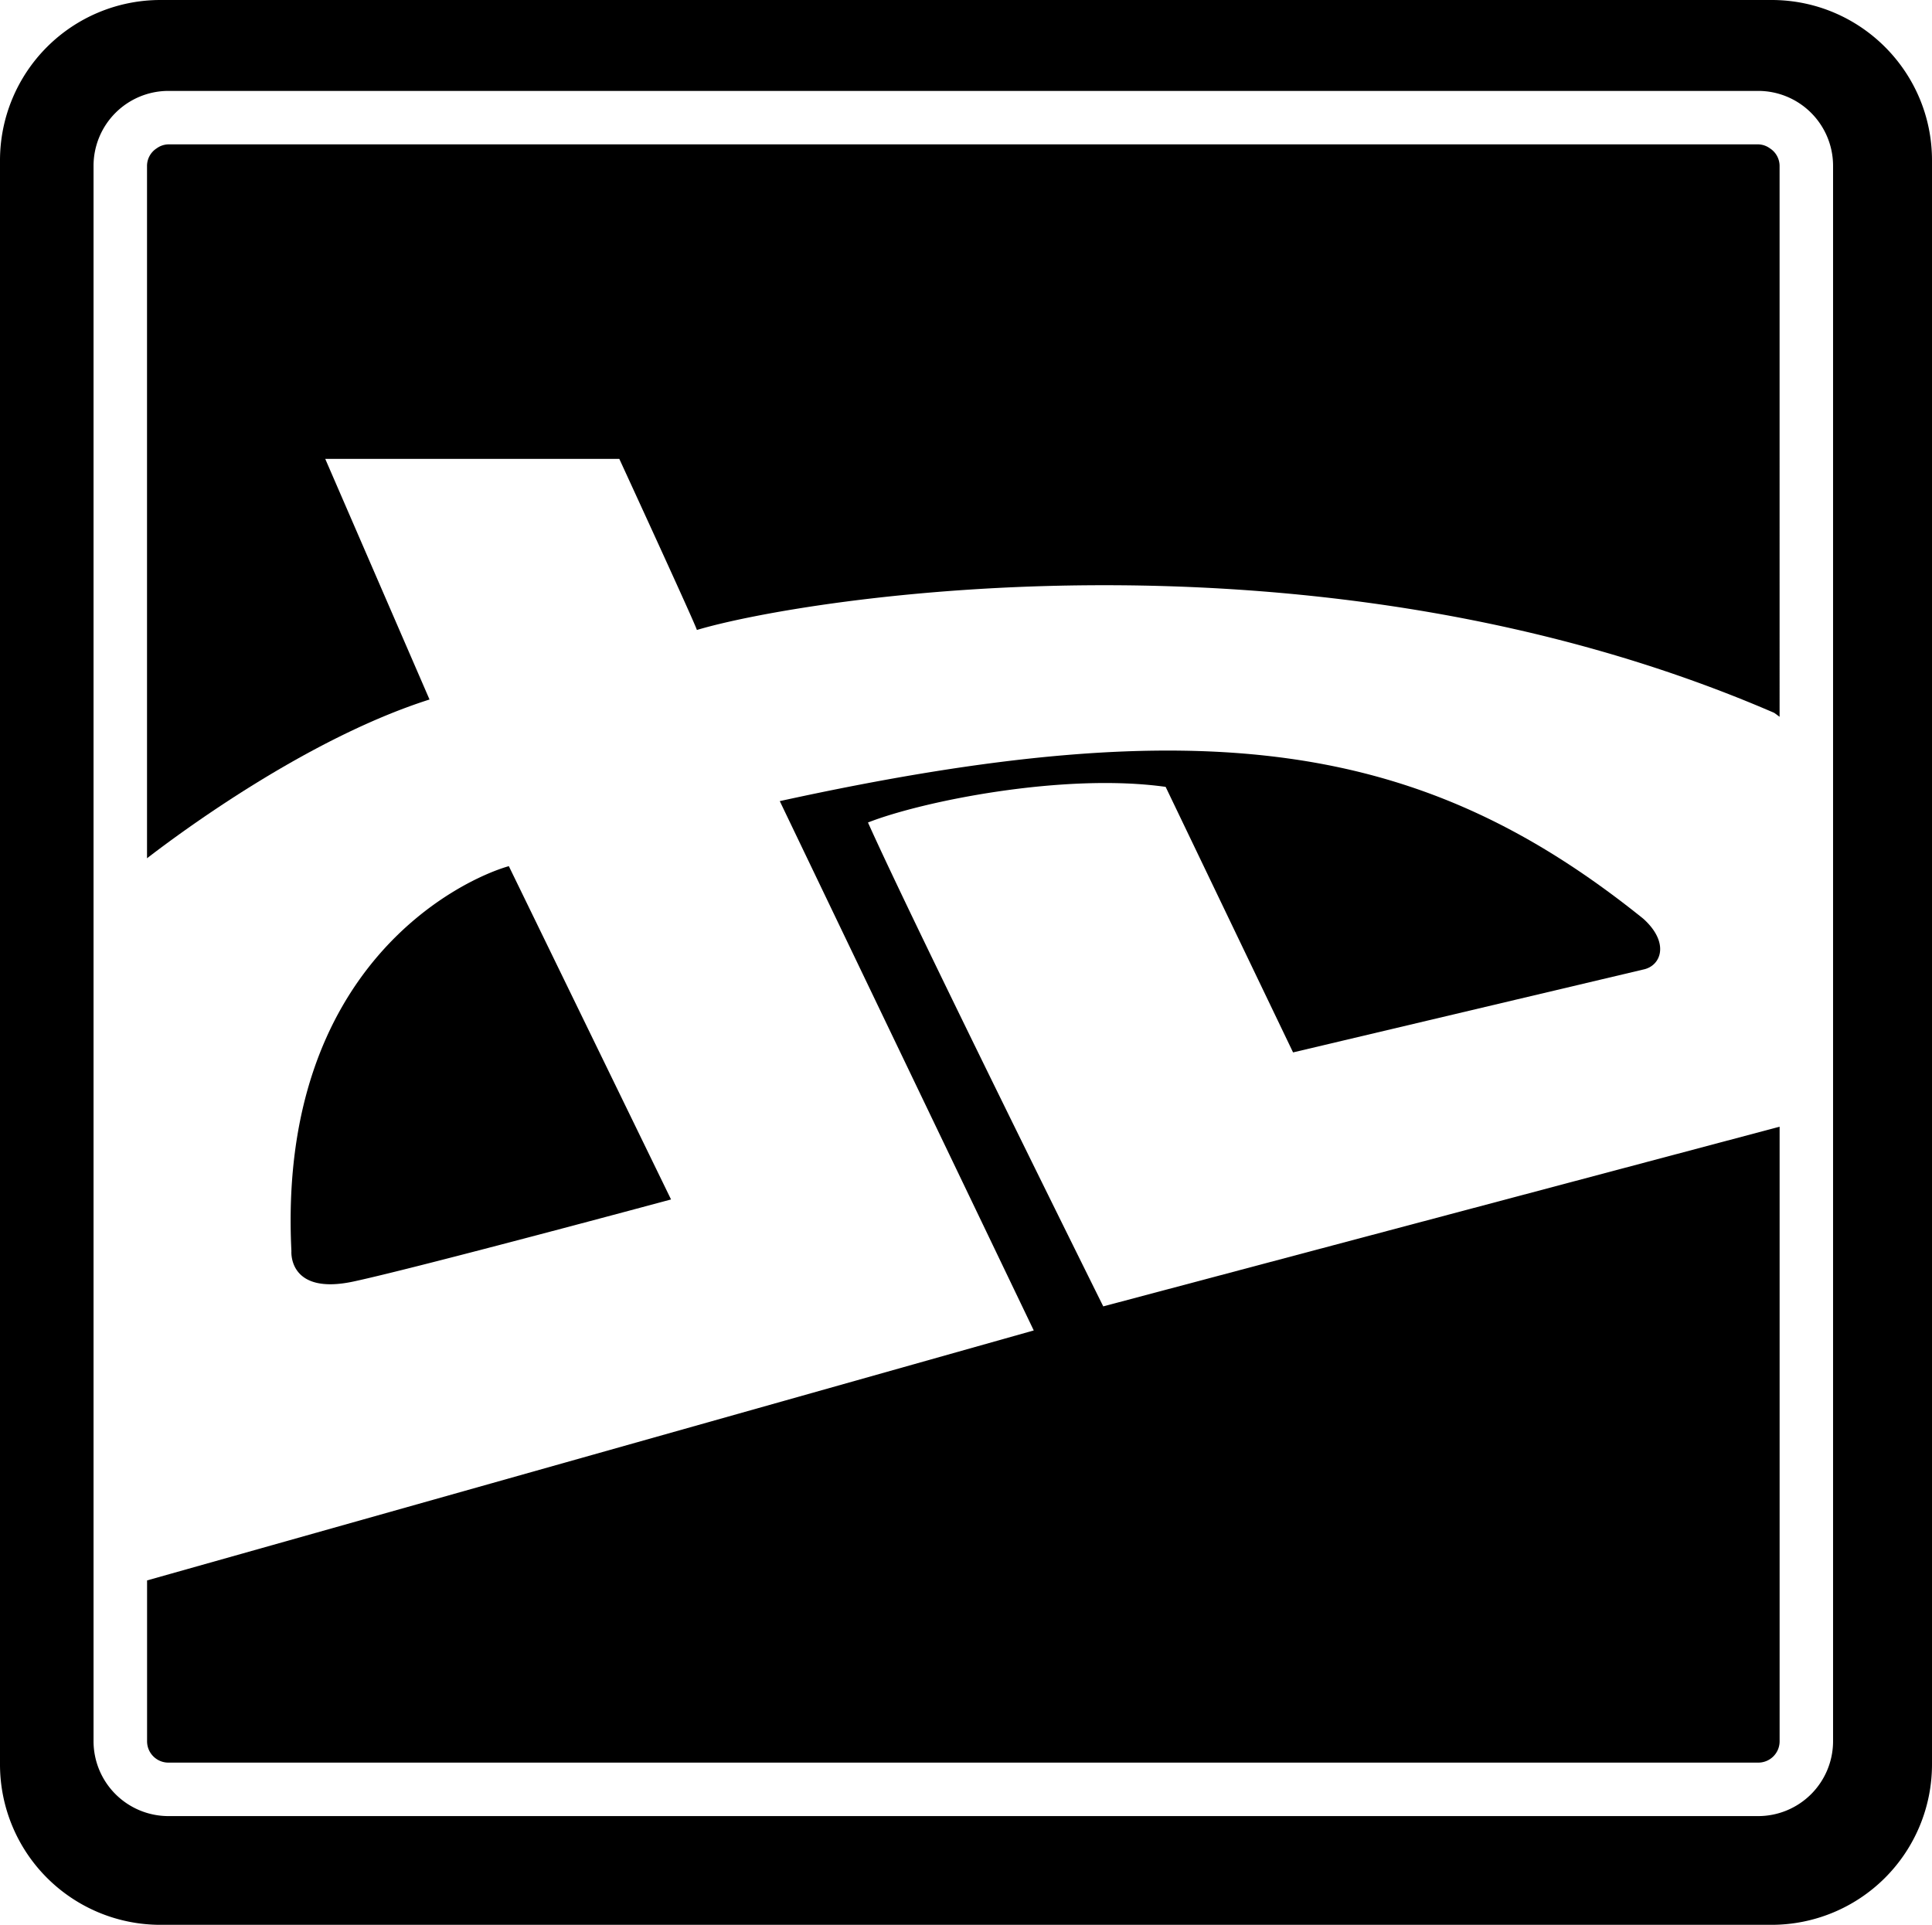 <svg xmlns="http://www.w3.org/2000/svg" viewBox="0 0 72 71.734"><path d="M32.347 30.653c2.026-.797 7.307-1.86 11.093-1.328l4.749 9.896 13.052-3.089c.664-.133.996-.996 0-1.893-8.17-6.575-16.24-7.87-32.181-4.383l9.465 19.727-33.044 9.316v5.995c0 .219.089.419.233.562a.791.791 0 0 0 .563.233h59.248a.794.794 0 0 0 .796-.795V41.99l-25.206 6.696s-7.075-14.247-8.768-18.033z"/><path d="M65.524 5.38H6.276a.775.775 0 0 0-.437.148.782.782 0 0 0-.36.648v25.81c1.266-.977 5.98-4.468 10.528-5.917l-3.886-8.967H23.08s2.89 6.276 2.89 6.376c3.985-1.195 23.114-4.284 40.151 3.089l.199.146V6.177a.781.781 0 0 0-.36-.648.766.766 0 0 0-.436-.149zM13.185 47.757c2.458-.531 11.823-3.056 11.823-3.056L18.963 32.28c-1.66.465-8.634 3.653-8.103 14.347 0 0-.133 1.661 2.325 1.13z"/><path d="M66.022 0H5.978A5.979 5.979 0 0 0 0 5.977v59.78a5.978 5.978 0 0 0 5.978 5.977h60.044A5.979 5.979 0 0 0 72 65.757V5.977C72 2.677 69.323 0 66.022 0zm2.291 64.893a2.792 2.792 0 0 1-2.789 2.789H6.276a2.793 2.793 0 0 1-2.79-2.789V6.177a2.793 2.793 0 0 1 2.79-2.789h59.248a2.792 2.792 0 0 1 2.789 2.789v58.716z"/></svg>